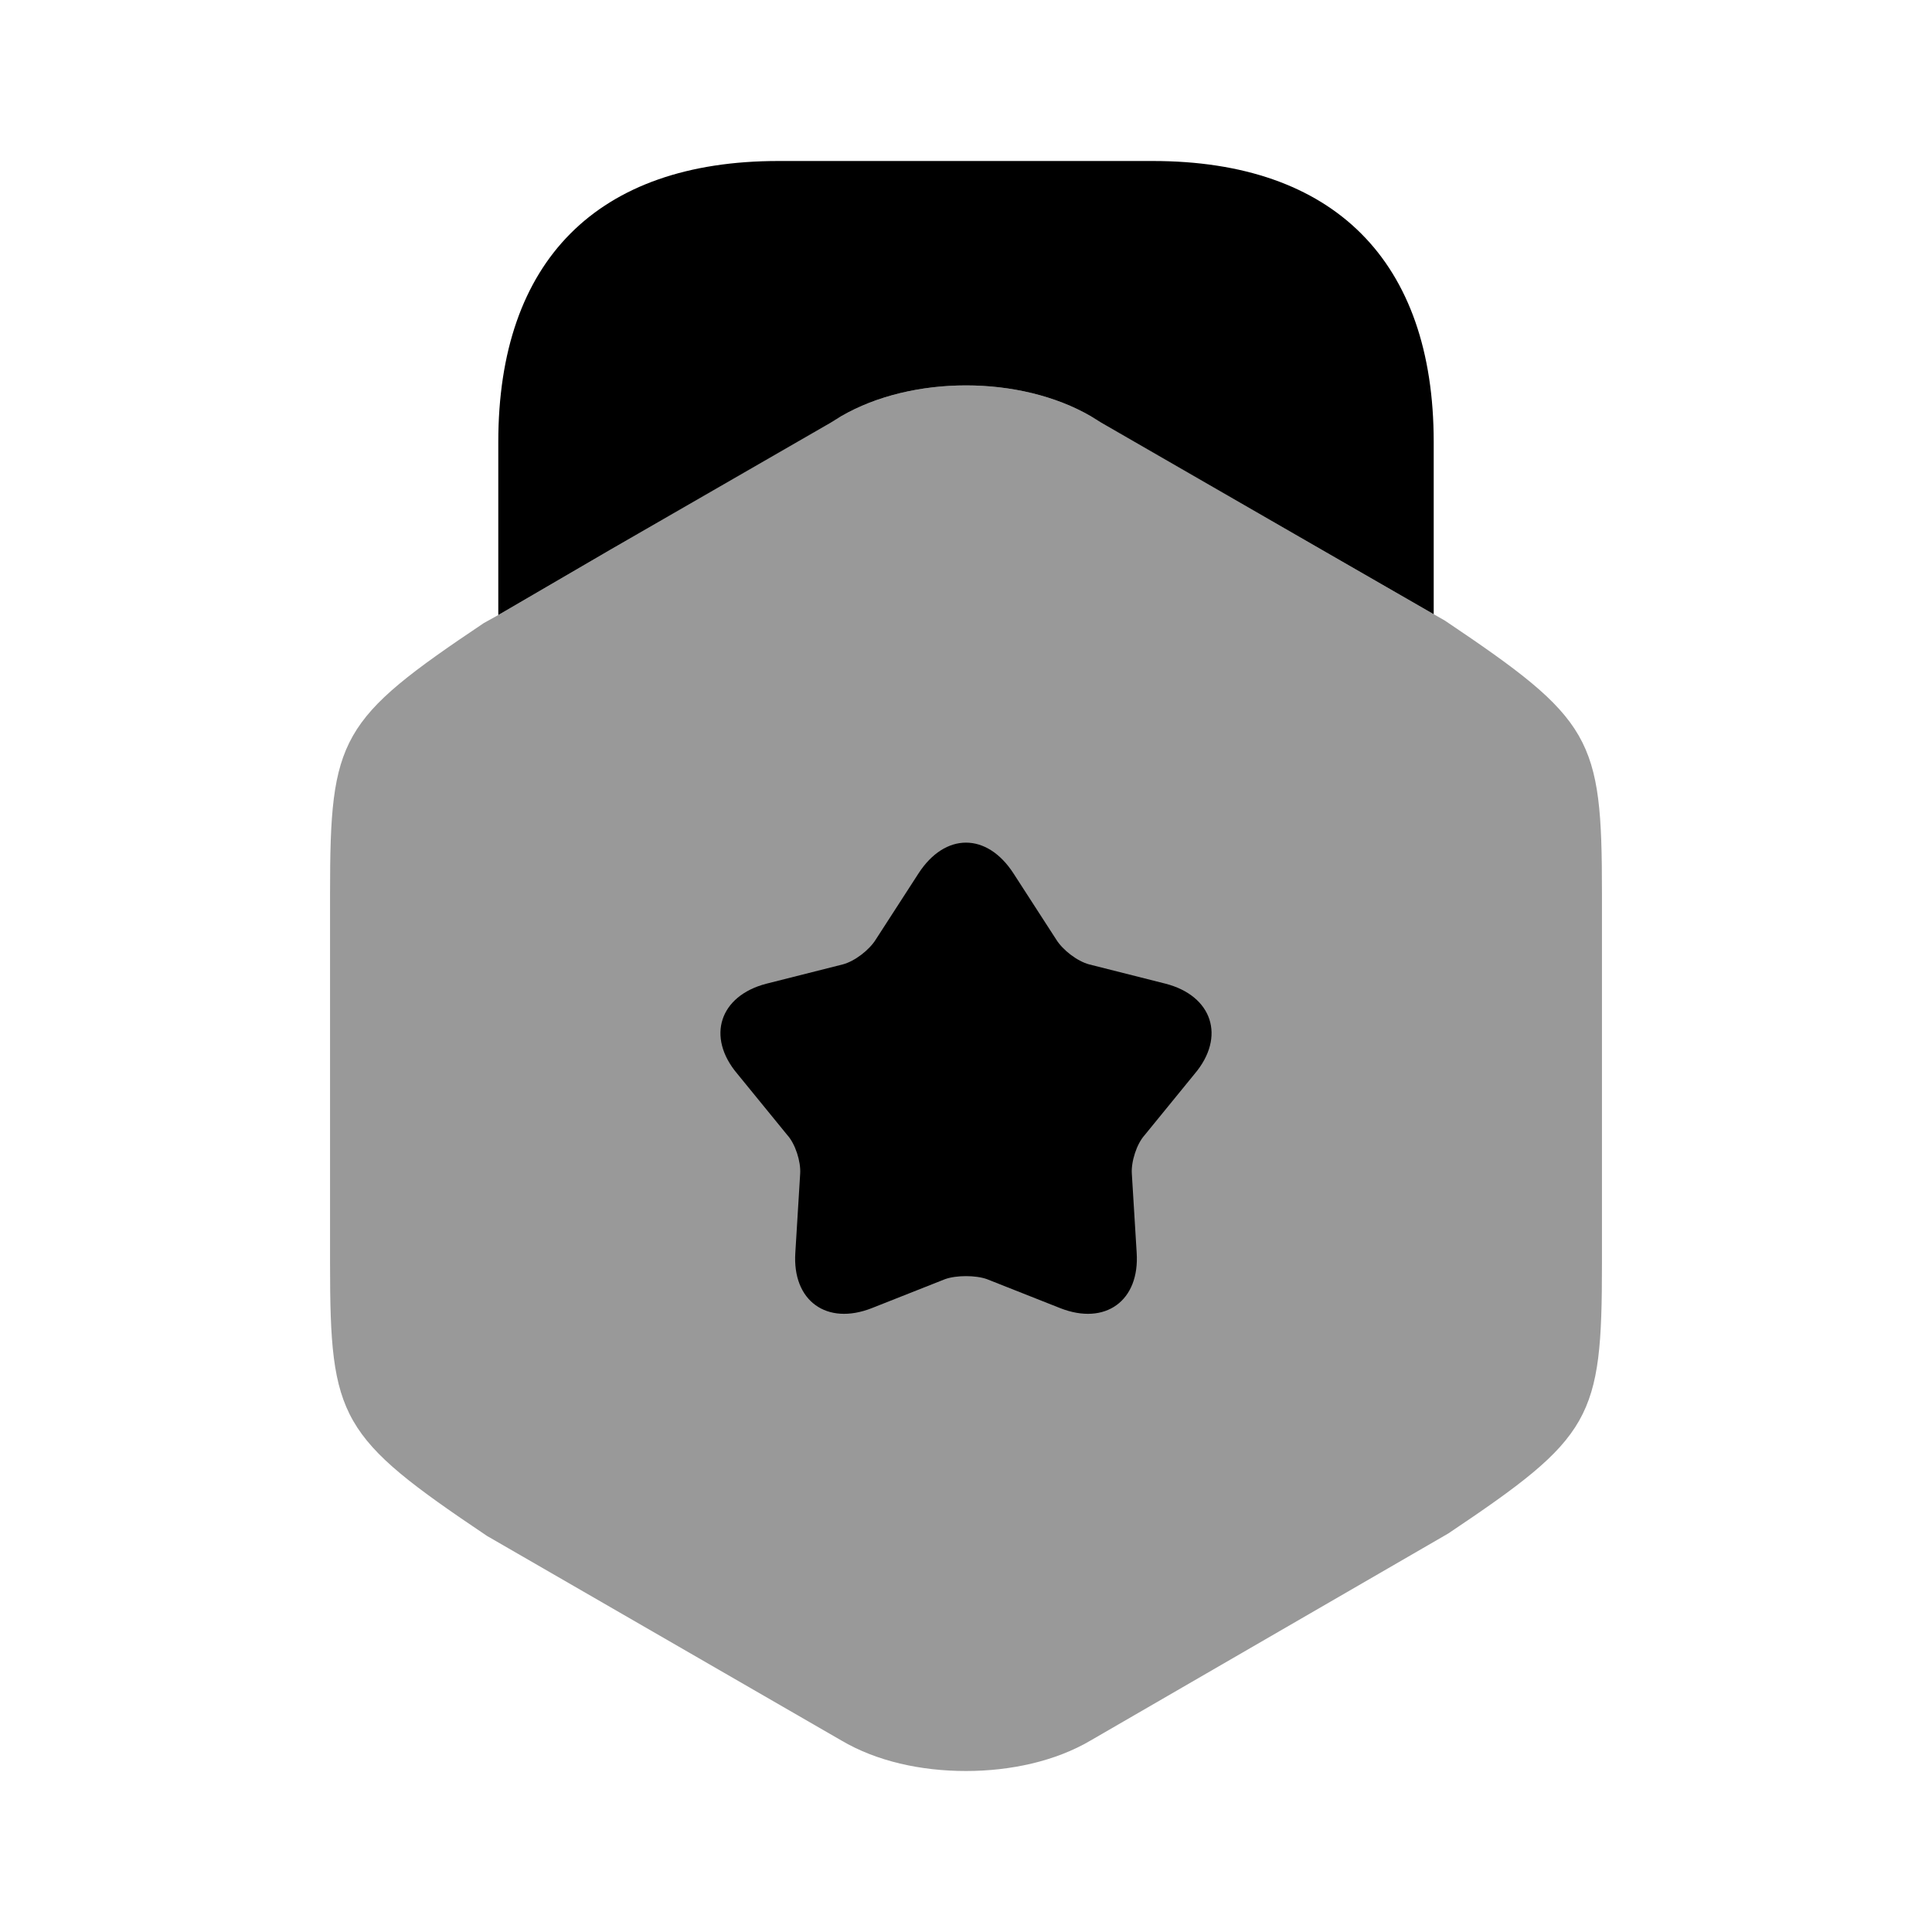 <svg width="24" height="24" viewBox="0 0 24 24"  xmlns="http://www.w3.org/2000/svg">
<path opacity="0.4" d="M17.95 7.71L17.81 7.63L16.42 6.83L13.55 5.17C12.67 4.66 11.33 4.66 10.45 5.17L7.58 6.83L6.19 7.64L6.01 7.74C4.22 8.94 4.1 9.16 4.1 11.09V15.7C4.1 17.63 4.22 17.85 6.05 19.08L10.45 21.62C10.89 21.88 11.44 22 12 22C12.55 22 13.11 21.88 13.55 21.62L17.99 19.05C19.78 17.85 19.9 17.63 19.9 15.7V11.09C19.9 9.16 19.78 8.94 17.95 7.71Z" />
<path d="M6.19 7.64L7.58 6.83L10.32 5.25L10.45 5.17C11.33 4.66 12.67 4.66 13.55 5.17L13.68 5.25L16.42 6.83L17.81 7.63V5.49C17.81 3.24 16.57 2 14.32 2H9.67C7.42 2 6.19 3.24 6.19 5.49V7.64Z" />
<path d="M14.84 13.34L14.22 14.1C14.12 14.21 14.05 14.43 14.06 14.58L14.12 15.56C14.16 16.16 13.73 16.47 13.17 16.25L12.26 15.89C12.12 15.84 11.88 15.84 11.74 15.89L10.83 16.25C10.27 16.47 9.84 16.16 9.88 15.56L9.94 14.58C9.95 14.43 9.88 14.21 9.78 14.1L9.16 13.34C8.77 12.88 8.94 12.37 9.52 12.22L10.47 11.98C10.62 11.94 10.8 11.8 10.88 11.67L11.41 10.85C11.74 10.34 12.26 10.34 12.59 10.85L13.12 11.67C13.2 11.8 13.38 11.94 13.53 11.98L14.48 12.22C15.06 12.37 15.23 12.88 14.84 13.34Z" />
</svg>
